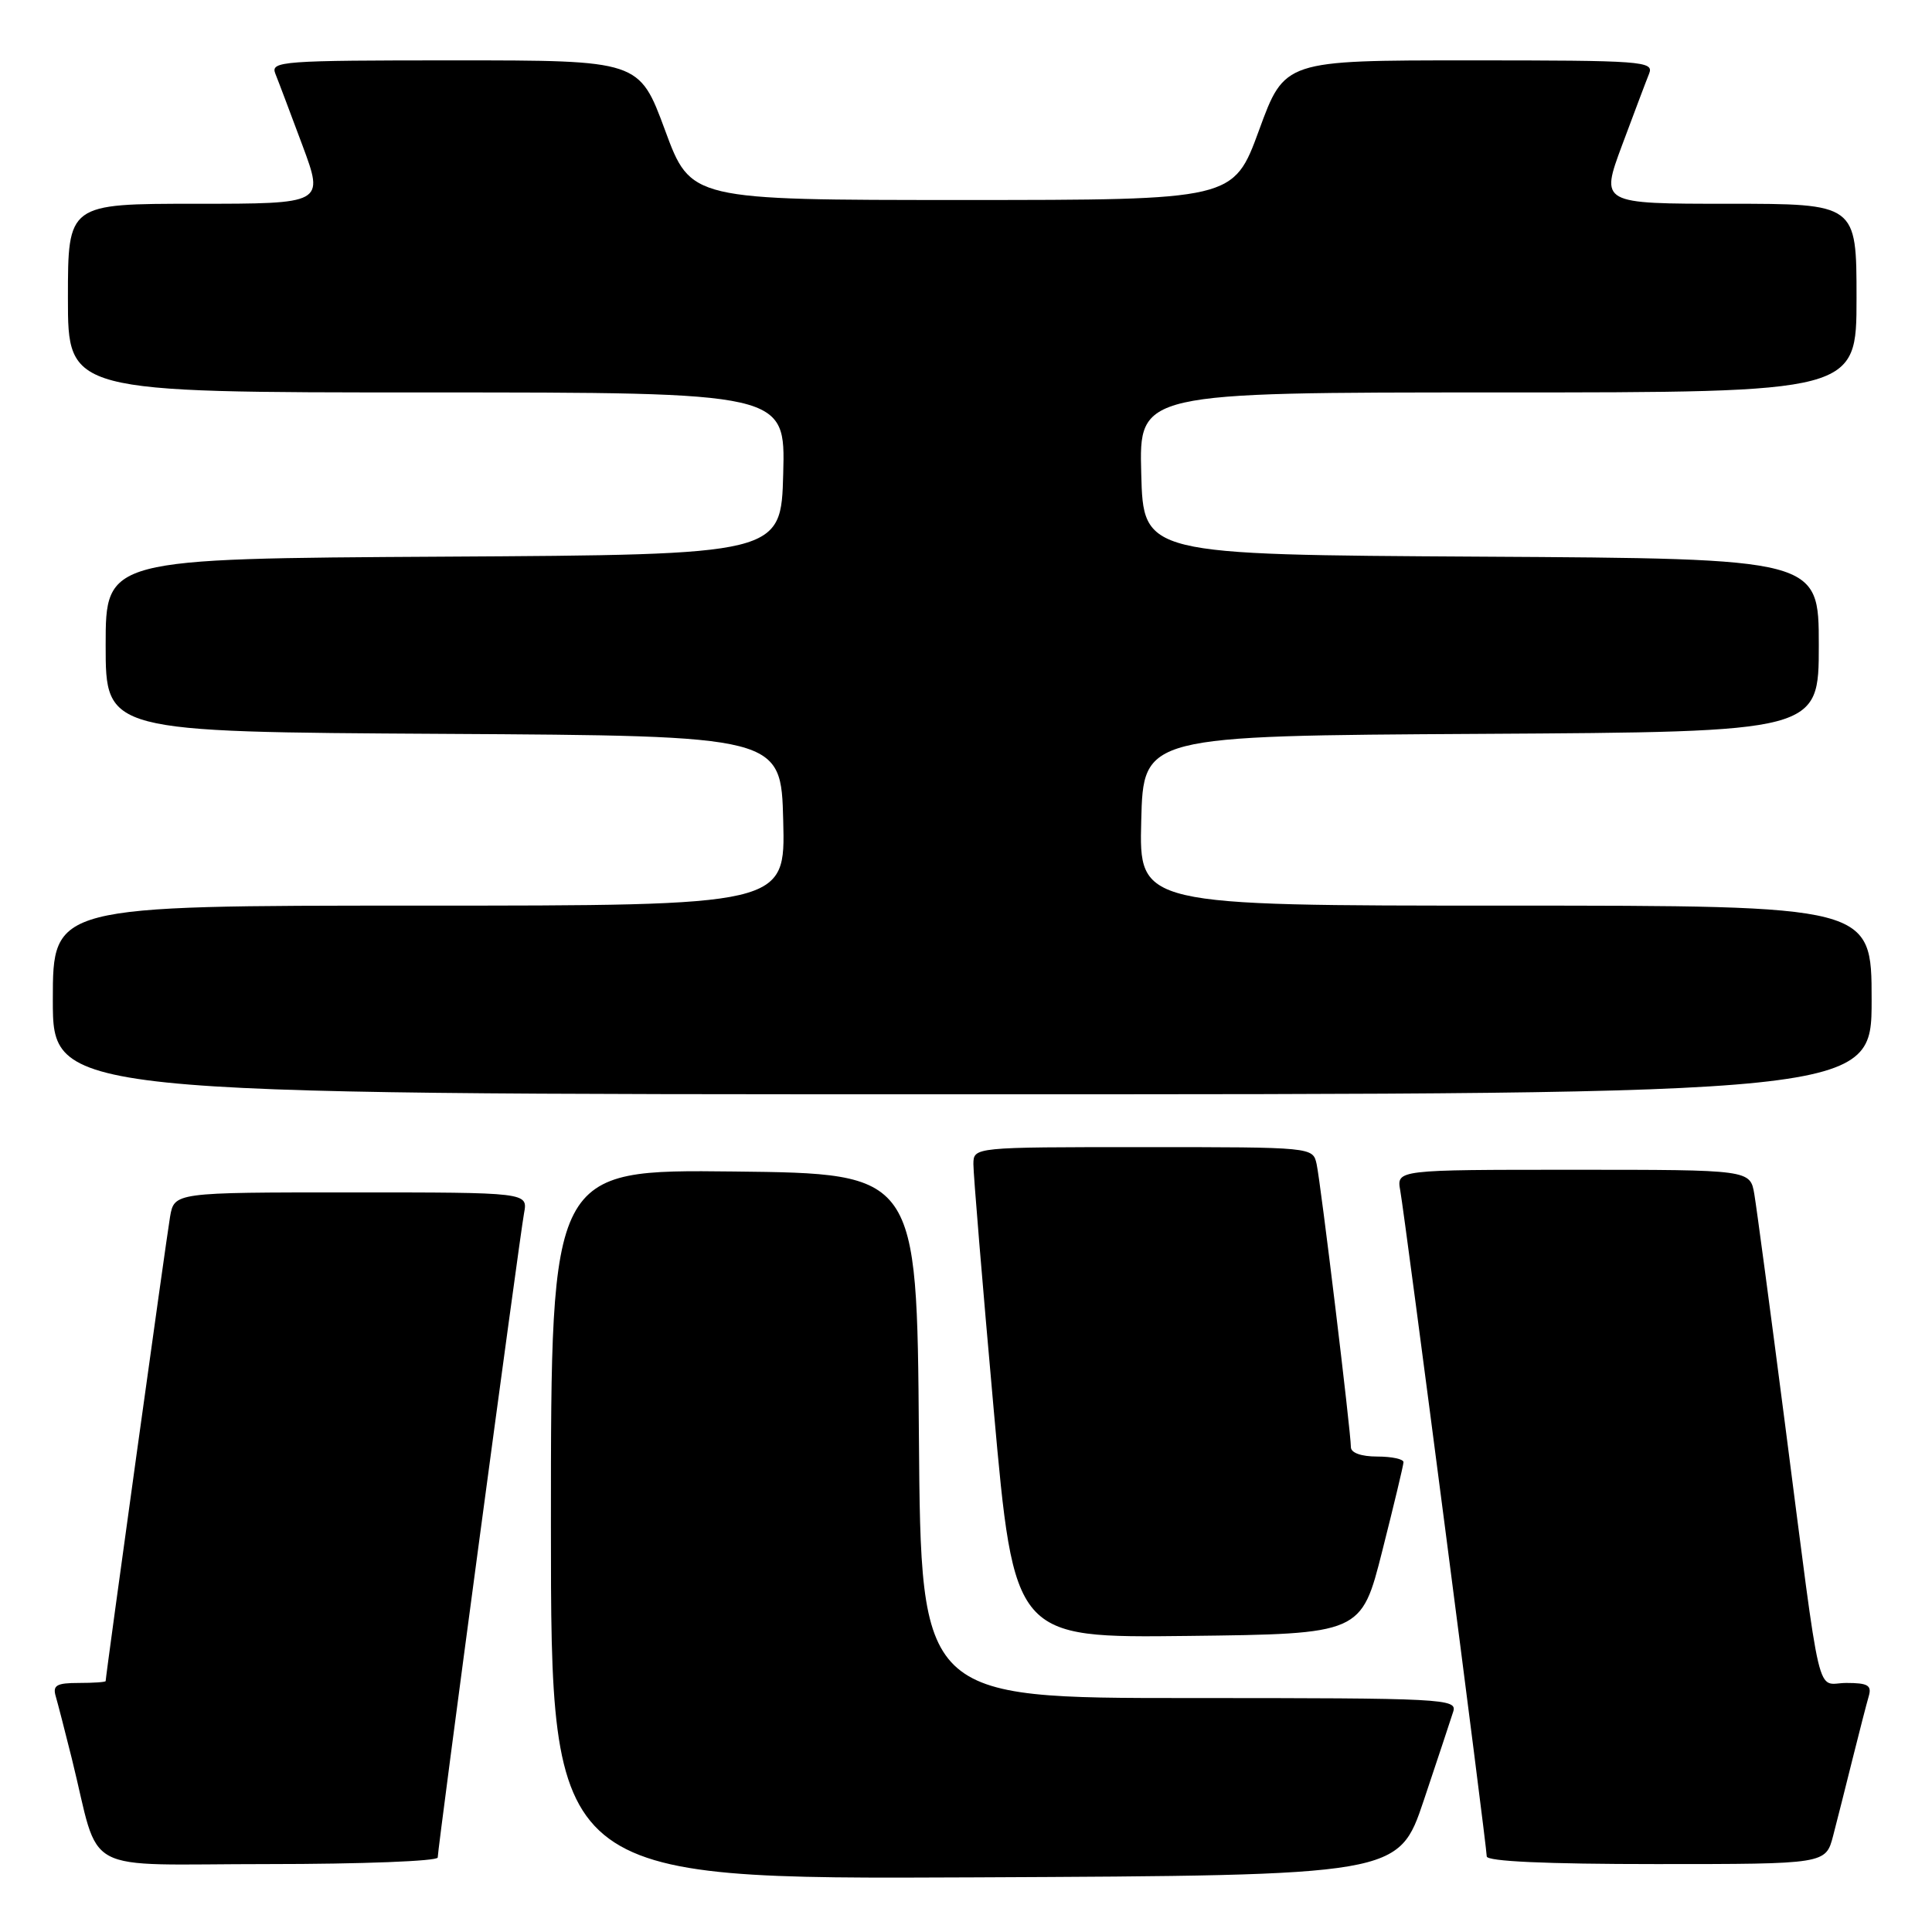 <?xml version="1.0" encoding="UTF-8" standalone="no"?>
<!DOCTYPE svg PUBLIC "-//W3C//DTD SVG 1.1//EN" "http://www.w3.org/Graphics/SVG/1.1/DTD/svg11.dtd" >
<svg xmlns="http://www.w3.org/2000/svg" xmlns:xlink="http://www.w3.org/1999/xlink" version="1.1" viewBox="0 0 256 256">
 <g >
 <path fill="currentColor"
d=" M 188.66 238.55 C 190.49 233.08 192.25 227.79 192.56 226.80 C 193.11 225.09 191.36 225.00 157.58 225.00 C 122.03 225.00 122.03 225.00 121.76 190.25 C 121.50 155.50 121.50 155.50 97.25 155.23 C 73.00 154.96 73.00 154.96 73.00 201.99 C 73.00 249.02 73.00 249.02 129.16 248.76 C 185.32 248.50 185.32 248.50 188.66 238.55 Z  M 58.00 246.13 C 58.00 244.88 68.83 164.06 69.44 160.75 C 69.95 158.00 69.95 158.00 46.52 158.00 C 23.09 158.00 23.09 158.00 22.53 161.25 C 22.06 163.97 14.01 221.99 14.00 222.75 C 14.00 222.89 12.39 223.00 10.43 223.00 C 7.51 223.00 6.96 223.31 7.38 224.75 C 7.66 225.71 8.62 229.43 9.51 233.00 C 13.42 248.76 10.15 247.00 35.54 247.00 C 47.89 247.00 58.00 246.61 58.00 246.13 Z  M 242.90 243.25 C 243.44 241.19 244.60 236.57 245.49 233.00 C 246.38 229.43 247.34 225.71 247.62 224.75 C 248.04 223.32 247.50 223.00 244.66 223.00 C 240.55 223.00 241.47 226.89 236.50 188.50 C 234.58 173.65 232.76 160.04 232.46 158.25 C 231.91 155.00 231.91 155.00 208.48 155.00 C 185.05 155.00 185.05 155.00 185.54 157.75 C 186.18 161.29 197.00 244.62 197.00 245.98 C 197.00 246.64 204.81 247.00 219.46 247.00 C 241.92 247.00 241.92 247.00 242.90 243.25 Z  M 183.16 205.50 C 184.69 199.45 185.96 194.16 185.97 193.75 C 185.99 193.34 184.43 193.00 182.50 193.00 C 180.37 193.00 179.00 192.51 179.00 191.75 C 179.00 189.74 175.00 156.72 174.46 154.25 C 173.96 152.00 173.96 152.00 151.48 152.00 C 129.00 152.00 129.00 152.00 128.98 154.25 C 128.97 155.49 130.18 170.12 131.67 186.77 C 134.38 217.04 134.38 217.04 157.38 216.77 C 180.38 216.50 180.38 216.50 183.16 205.50 Z  M 248.00 132.50 C 248.00 120.00 248.00 120.00 199.47 120.00 C 150.93 120.00 150.93 120.00 151.22 108.75 C 151.50 97.50 151.50 97.50 196.25 97.24 C 241.00 96.98 241.00 96.98 241.00 85.50 C 241.00 74.02 241.00 74.02 196.25 73.76 C 151.50 73.50 151.50 73.50 151.22 62.75 C 150.93 52.00 150.93 52.00 198.47 52.00 C 246.00 52.00 246.00 52.00 246.00 39.50 C 246.00 27.00 246.00 27.00 229.03 27.00 C 212.05 27.00 212.05 27.00 214.93 19.25 C 216.52 14.99 218.13 10.71 218.52 9.75 C 219.17 8.11 217.65 8.00 194.71 8.00 C 170.21 8.00 170.21 8.00 166.83 17.25 C 163.44 26.50 163.44 26.50 127.49 26.50 C 91.53 26.50 91.53 26.50 88.12 17.25 C 84.70 8.00 84.70 8.00 60.24 8.00 C 37.35 8.00 35.83 8.11 36.48 9.75 C 36.87 10.71 38.48 14.99 40.07 19.25 C 42.95 27.00 42.95 27.00 25.97 27.00 C 9.00 27.00 9.00 27.00 9.00 39.50 C 9.00 52.00 9.00 52.00 56.53 52.00 C 104.07 52.00 104.07 52.00 103.78 62.75 C 103.50 73.50 103.50 73.50 58.75 73.76 C 14.00 74.02 14.00 74.02 14.00 85.50 C 14.00 96.98 14.00 96.98 58.75 97.24 C 103.50 97.50 103.50 97.50 103.78 108.75 C 104.07 120.00 104.07 120.00 55.53 120.00 C 7.00 120.00 7.00 120.00 7.00 132.50 C 7.00 145.00 7.00 145.00 127.50 145.00 C 248.00 145.00 248.00 145.00 248.00 132.50 Z "/>
</g>
</svg>